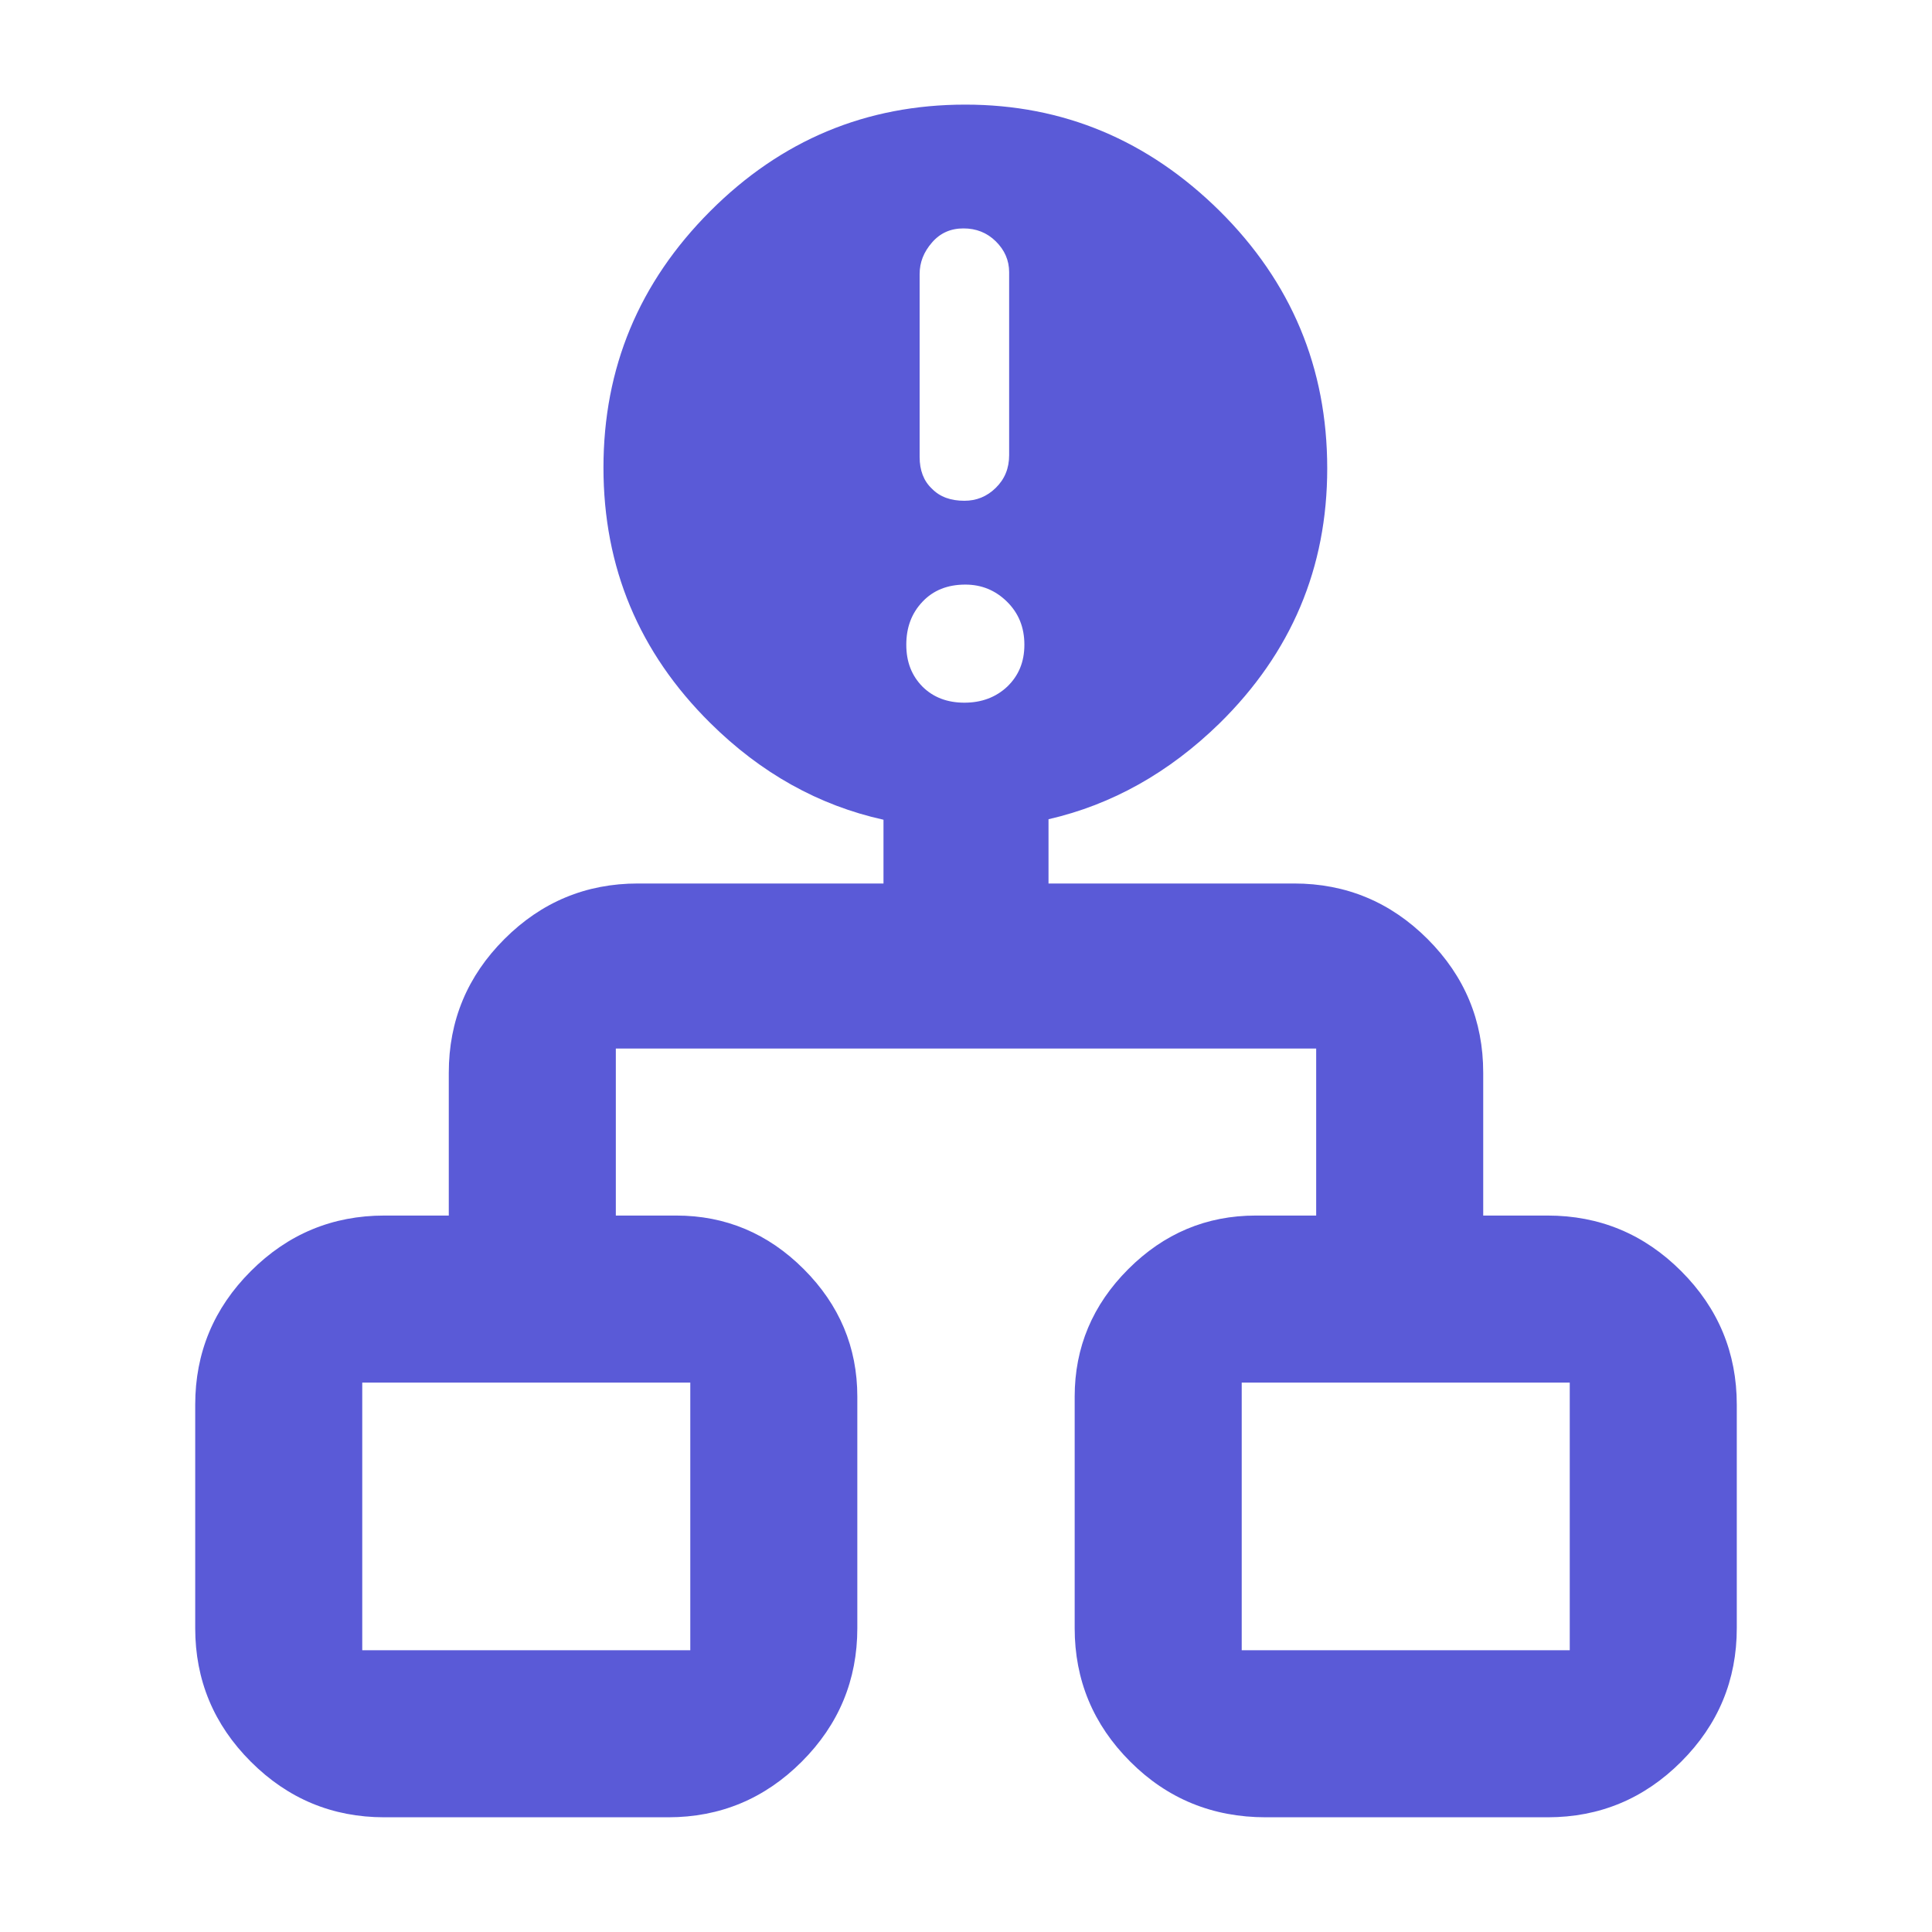 <svg height="48" viewBox="0 -960 960 960" width="48" xmlns="http://www.w3.org/2000/svg"><path fill="rgb(90, 90, 215)" d="m97-151v-111c0-25.833 9.21-47.96 27.63-66.38 18.413-18.413 40.537-27.62 66.37-27.62h32v-71c0-25.833 9.21-47.96 27.63-66.38 18.413-18.413 40.537-27.62 66.37-27.62h122v-31.682c-32.246-7.141-60.965-23.162-86.144-48.128-35.339-35.02-53-77.23-53-126.83 0-49.59 17.661-91.98 53-127.39 35.319-35.39 77.604-52.99 126.817-52.99 48.569 0 90.684 17.6 126.345 52.82 35.641 35.38 53.471 77.97 53.471 127.95 0 49.4-17.83 91.6-53.471 126.63-25.133 24.548-53.473 40.448-85.018 47.696v31.924h122c25.833 0 47.96 9.207 66.38 27.62 18.413 18.42 27.62 40.547 27.62 66.38v71h32c25.833 0 47.96 9.207 66.38 27.62 18.413 18.42 27.62 40.547 27.62 66.38v111c0 25.833-9.207 47.957-27.62 66.37-18.42 18.42-40.547 27.63-66.38 27.63h-140c-26.5 0-48.957-9.21-67.37-27.63-18.42-18.413-27.63-40.537-27.63-66.37v-115c0-24.5 8.877-45.627 26.63-63.38 17.747-17.747 38.87-26.62 63.37-26.62h30v-83h-348v83h30c24.5 0 45.627 8.873 63.38 26.62 17.747 17.753 26.62 38.88 26.62 63.38v115c0 25.833-9.207 47.957-27.62 66.37-18.42 18.42-40.547 27.63-66.38 27.63h-141c-25.833 0-47.957-9.21-66.37-27.63-18.42-18.413-27.63-40.537-27.63-66.37zm83 11h163v-133h-163zm437 0h163v-133h-163zm-137.8-470.84c8.518 0 15.615-2.66 21.293-7.97 5.679-5.48 8.517-12.29 8.517-20.81 0-8.7-2.876-15.7-8.612-21.38-5.754-5.69-12.662-8.52-20.725-8.52-8.84 0-15.938 2.83-21.294 8.52-5.376 5.68-8.045 12.68-8.045 21.38 0 8.52 2.669 15.33 8.045 20.81 5.356 5.31 12.303 7.97 20.821 7.97zm0-100.33c5.98 0 11.185-2.07 15.615-6.43 4.41-4.35 6.626-9.65 6.626-16.27v-90.87c0-5.86-2.216-10.97-6.626-15.33-4.43-4.36-9.785-6.43-16.089-6.43-6.322 0-11.527 2.27-15.615 7-4.108 4.72-6.152 9.84-6.152 15.72v90.84c0 6.62 2.007 11.92 6.057 15.72 4.031 4.16 9.426 6.05 16.184 6.05z"/></svg>